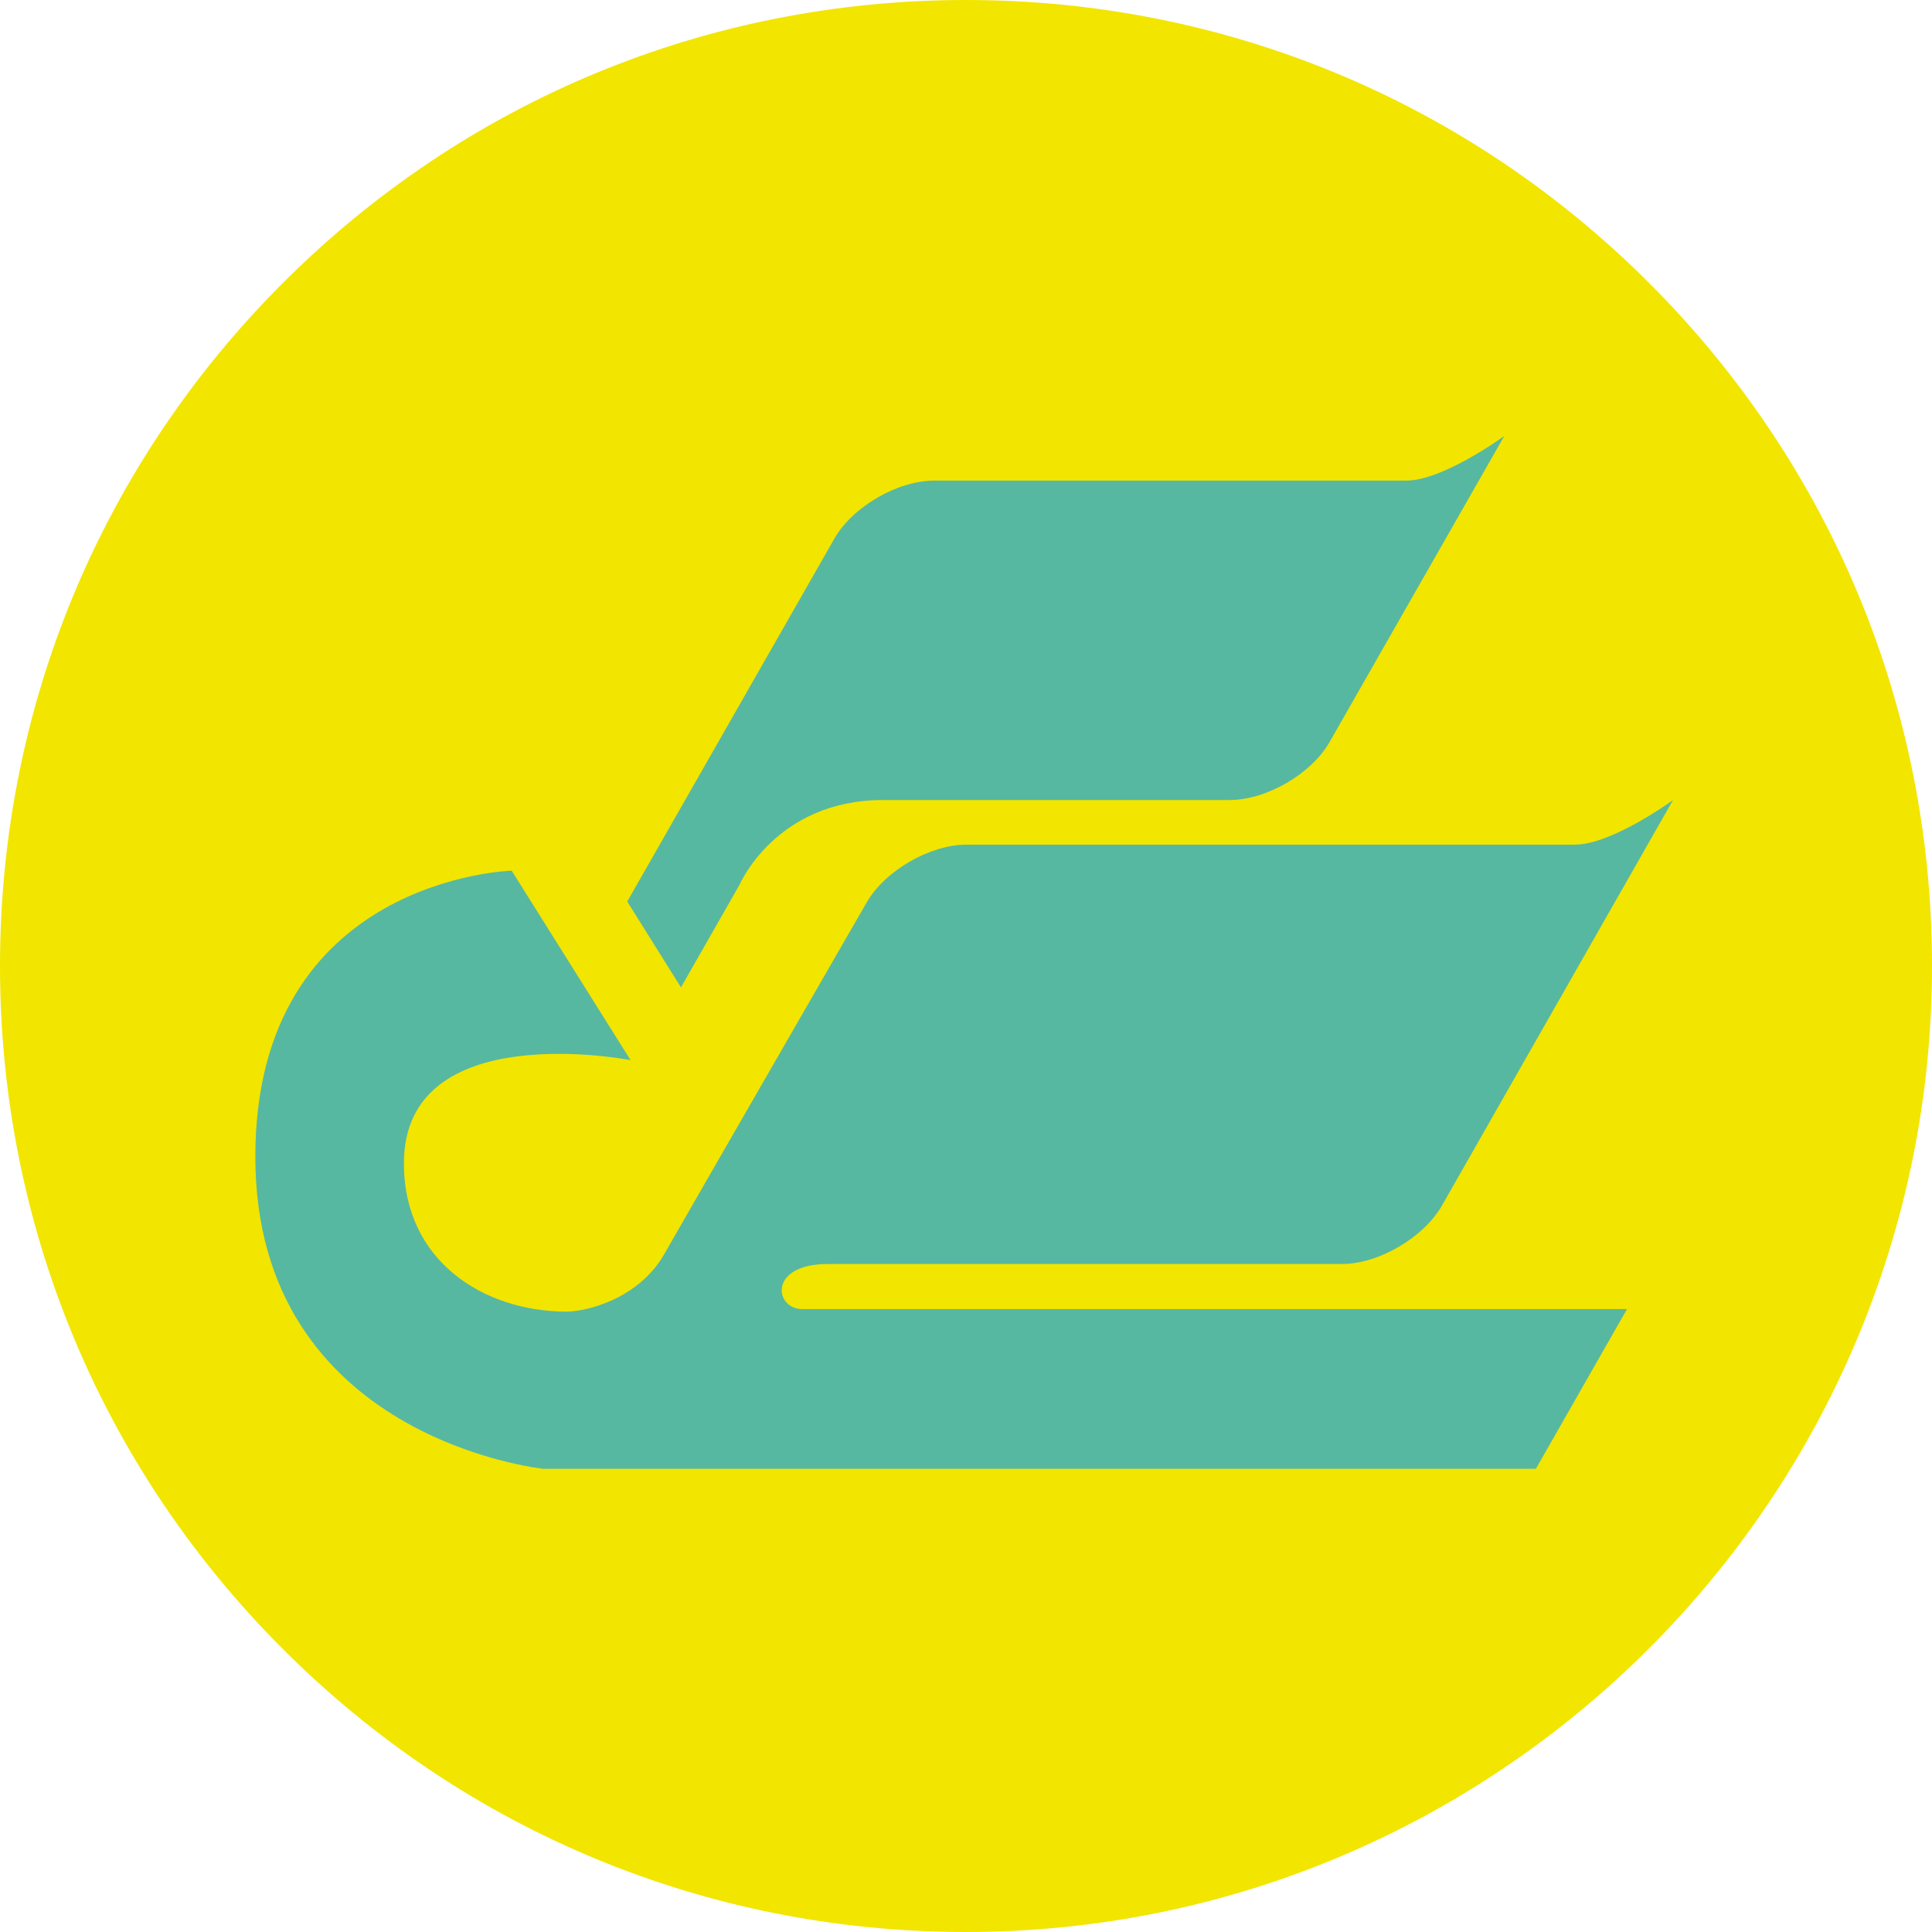 <svg width="32" height="32" viewBox="0 0 32 32" fill="none" xmlns="http://www.w3.org/2000/svg">
<path fill-rule="evenodd" clip-rule="evenodd" d="M0 16C0 11.726 1.664 7.708 4.686 4.686C7.708 1.664 11.726 0 16 0C20.274 0 24.291 1.664 27.314 4.686C30.336 7.708 32 11.726 32 16C32 24.822 24.823 32 16 32C11.726 32 7.708 30.336 4.686 27.314C1.664 24.292 0 20.274 0 16Z" fill="#F2E500"/>
<path fill-rule="evenodd" clip-rule="evenodd" d="M23.295 7.96H15.477C14.867 7.96 14.122 8.392 13.82 8.921L10.389 14.932L11.279 16.354L12.25 14.653C12.25 14.653 12.848 13.251 14.628 13.251C16.409 13.251 20.367 13.251 20.367 13.251C20.976 13.251 21.721 12.819 22.023 12.289L24.916 7.221C24.916 7.221 23.904 7.96 23.295 7.96Z" fill="#57B8A1"/>
<path fill-rule="evenodd" clip-rule="evenodd" d="M13.71 20.936C14.392 20.936 22.228 20.936 22.228 20.936C22.837 20.936 23.582 20.496 23.884 19.967L27.71 13.252C27.71 13.252 26.697 13.99 26.088 13.99H16.009C15.4 13.99 14.654 14.423 14.352 14.952C14.352 14.952 11.433 20.017 11.004 20.769C10.575 21.521 9.706 21.727 9.367 21.725C8.004 21.715 6.69 20.885 6.69 19.269C6.69 16.824 10.444 17.559 10.444 17.559L8.475 14.421C8.475 14.421 4.229 14.539 4.229 19.159C4.229 23.836 9.001 24.328 9.001 24.328H25.439L26.949 21.682C26.949 21.682 13.927 21.682 13.286 21.682C12.827 21.682 12.719 20.936 13.71 20.936Z" fill="#57B8A1"/>
</svg>
